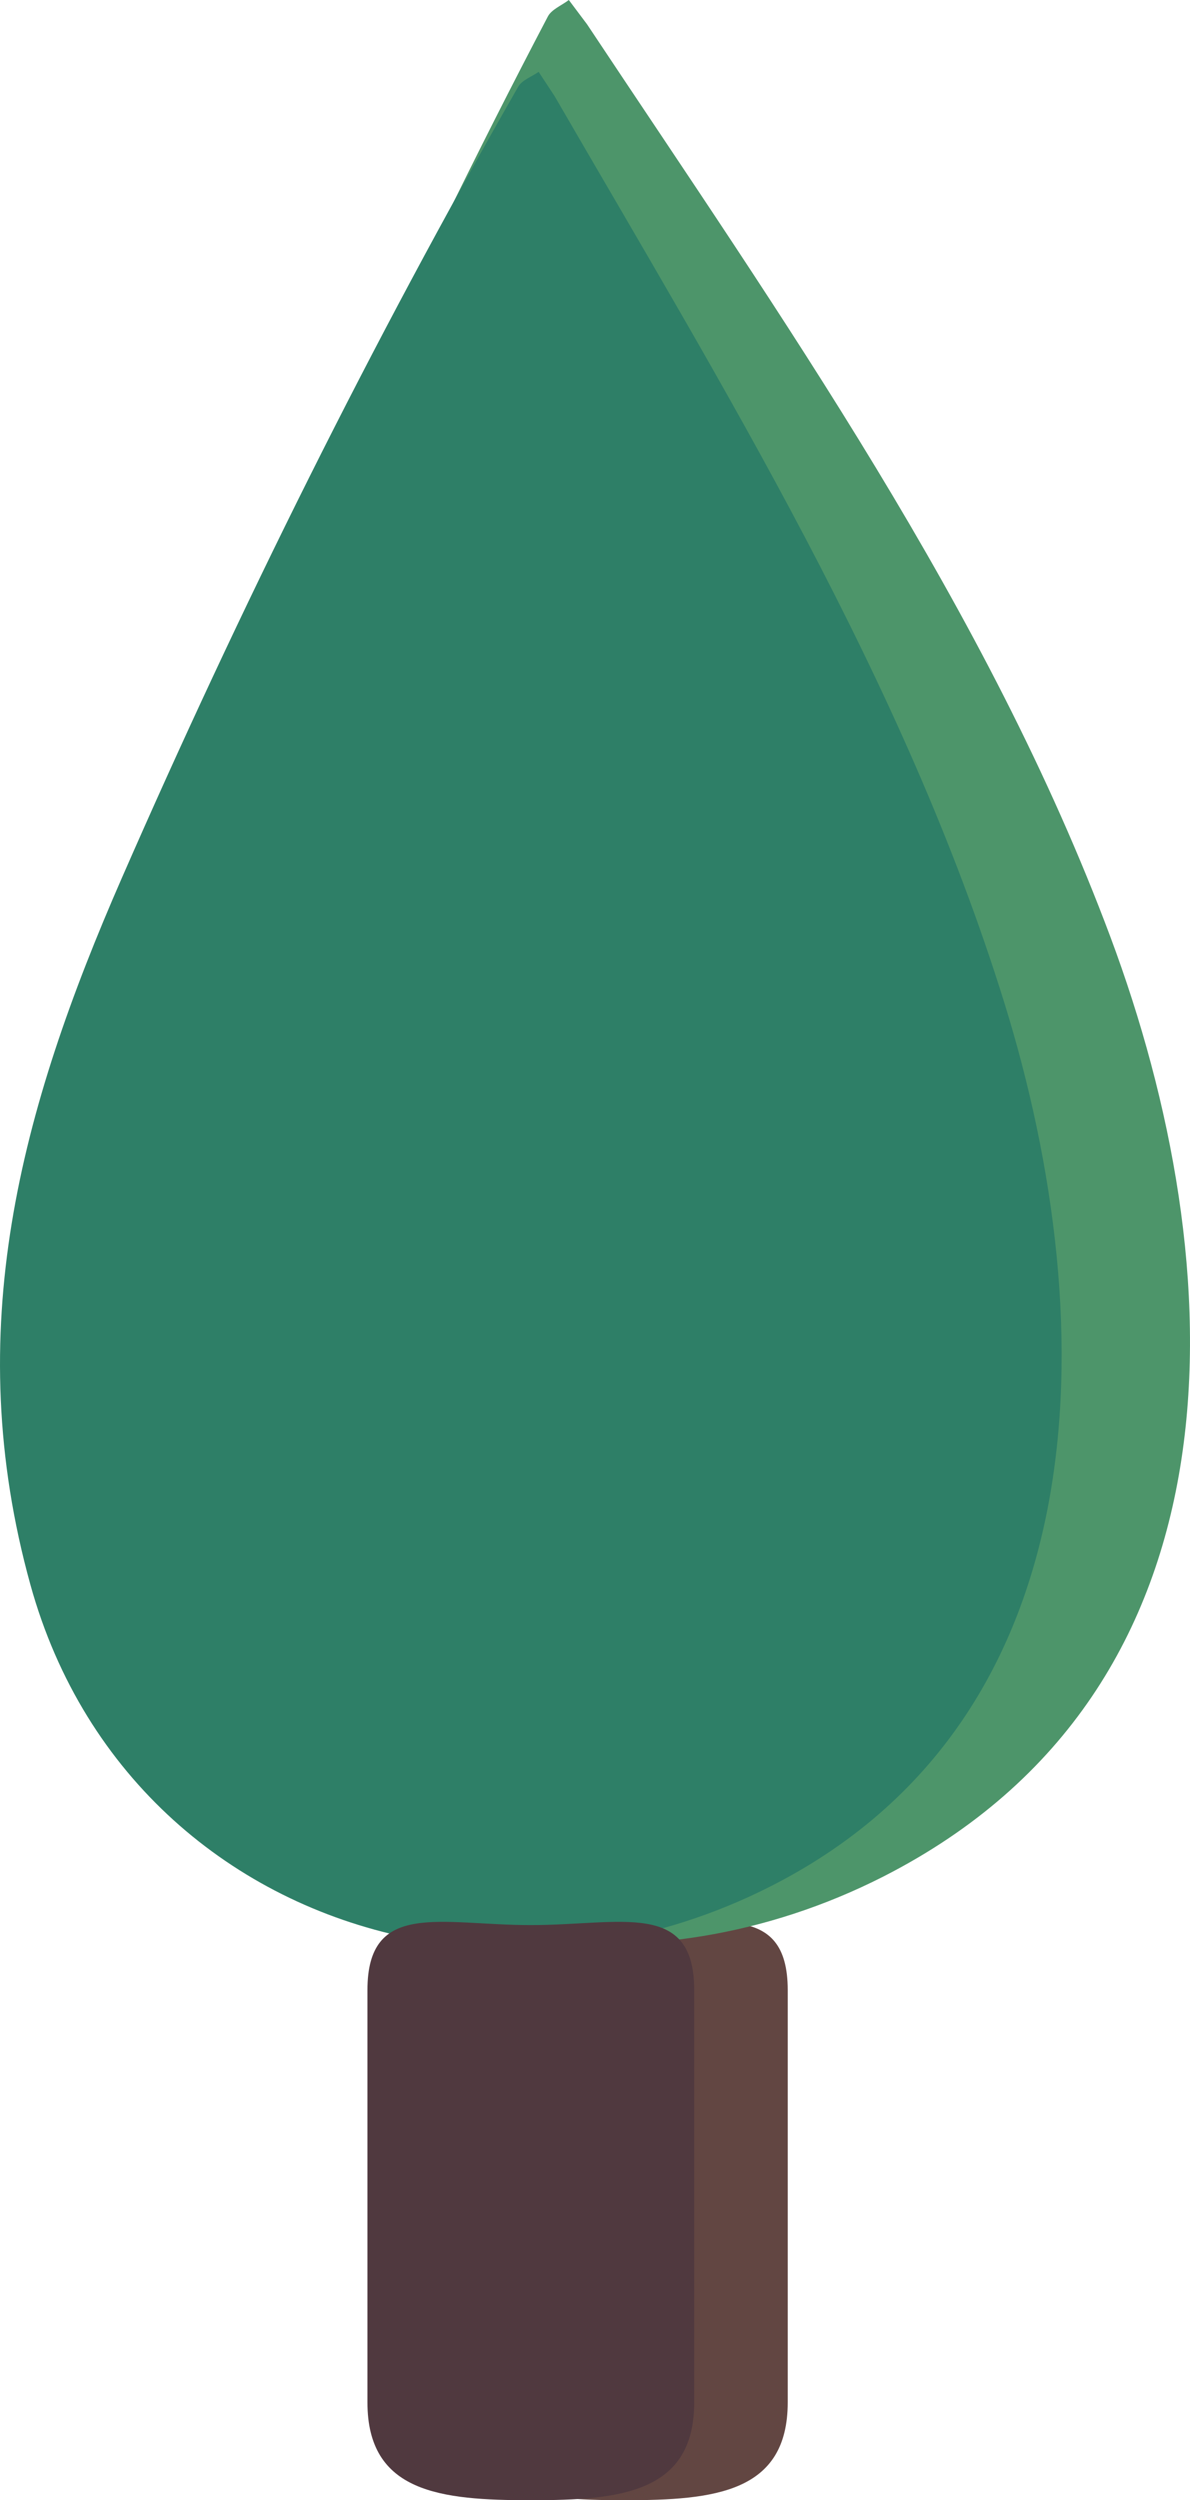 <?xml version="1.0" encoding="utf-8"?>
<!-- Generator: Adobe Illustrator 16.0.0, SVG Export Plug-In . SVG Version: 6.00 Build 0)  -->
<!DOCTYPE svg PUBLIC "-//W3C//DTD SVG 1.1//EN" "http://www.w3.org/Graphics/SVG/1.1/DTD/svg11.dtd">
<svg version="1.1" id="Ebene_1" xmlns="http://www.w3.org/2000/svg" xmlns:xlink="http://www.w3.org/1999/xlink" x="0px" y="0px"
	 width="122.733px" height="257.664px" viewBox="114.862 39.268 122.733 257.664"
	 enable-background="new 114.862 39.268 122.733 257.664" xml:space="preserve">
<g id="Ebene_1_1_">
</g>
<g id="Ebene_2">
</g>
<g id="scd">
</g>
<g id="Ebene_4">
</g>
<g id="Ebene_5">
	<g>
		<path fill="#624642" d="M196.106,286.844c0,9.309-7.545,10.088-16.853,10.088l0,0c-9.307,0-16.852-0.779-16.852-10.088v-42.479
			c0-9.308,7.545-6.704,16.852-6.704l0,0c9.308,0,16.853-2.604,16.853,6.704V286.844z"/>
		<path fill="#4D956A" d="M168.6,238.98c-19.285-2.84-36.269-15.138-43.122-35.437c-9.011-26.654-3.534-50.565,6.431-75.933
			c11.593-29.499,24.675-58.492,39.456-86.639c0.379-0.732,1.424-1.14,2.163-1.704c0.628,0.835,1.258,1.669,1.878,2.501
			c20.087,30.214,41.343,60.267,53.985,94.07c12.659,33.88,14.669,77.444-23.452,96.835
			C193.886,238.793,180.783,240.781,168.6,238.98z"/>
		<path fill="#2E7F67" d="M156.828,238.934c-17.947-3.715-33.312-16.431-38.828-36.343c-7.247-26.152-1.039-48.925,9.439-72.867
			c12.191-27.85,25.756-55.137,40.869-81.517c0.394-0.688,1.387-1.027,2.108-1.533c0.551,0.839,1.102,1.673,1.649,2.508
			c17.47,30.142,36.048,60.181,46.376,93.411c10.348,33.298,10.271,75.394-26.33,92.148
			C180.543,240.034,168.169,241.279,156.828,238.934z"/>
		<path fill="#50393F" d="M186.461,286.844c0,9.309-7.544,10.088-16.851,10.088l0,0c-9.309,0-16.851-0.779-16.851-10.088v-42.479
			c0-9.308,7.542-6.704,16.851-6.704l0,0c9.307,0,16.851-2.604,16.851,6.704V286.844z"/>
	</g>
</g>
<g id="Ebene_6">
</g>
<g id="Ebene_7">
</g>
</svg>
